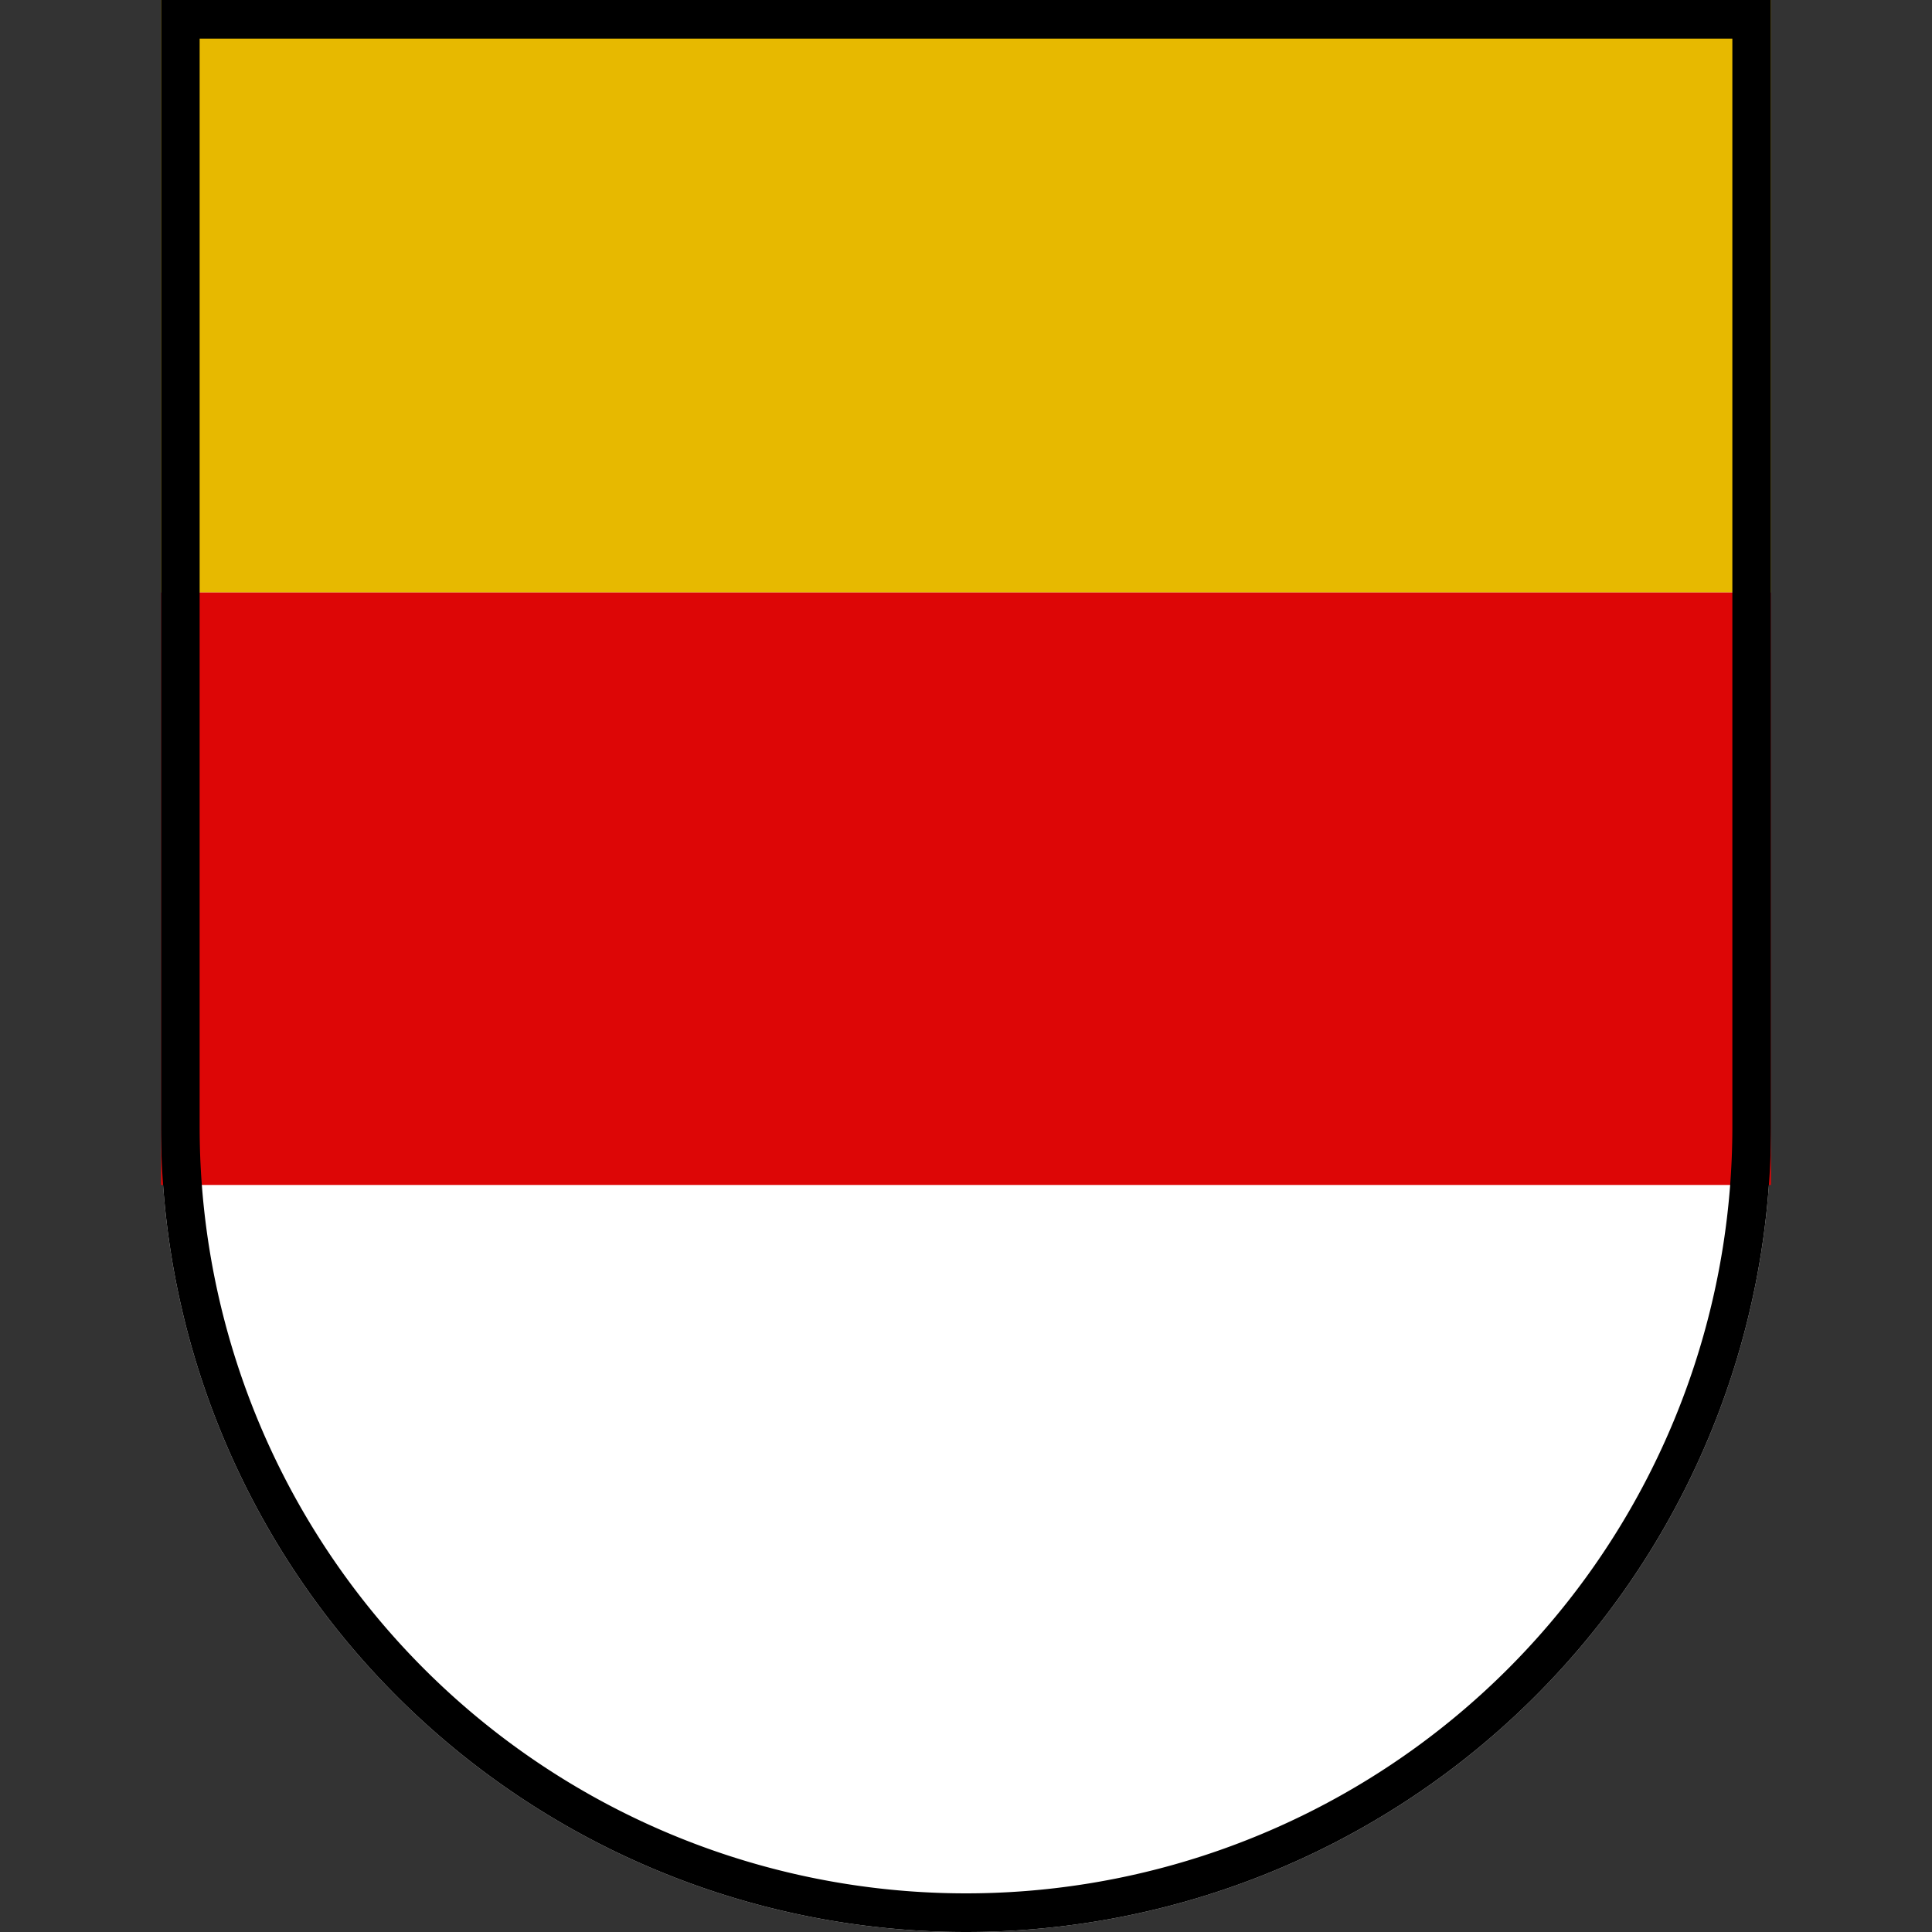 <svg id="Layer_1" data-name="Layer 1" xmlns="http://www.w3.org/2000/svg" viewBox="0 0 150 150"><rect x="0" y="0" width="150" height="150" fill="#333333" stroke="none"/><defs><style>.cls-1{fill:#fff;}.cls-2{fill:#e7b900;}.cls-3{fill:#dd0606;}</style></defs><path class="cls-1" d="M137.5,0V87.5a62.5,62.5,0,1,1-125,0V0Z"/><rect class="cls-2" x="12.5" width="125" height="46"/><rect class="cls-3" x="12.5" y="46" width="125" height="46"/><path d="M134.5,3V87.5a59.5,59.5,0,1,1-119,0V3h119m3-3H12.5V87.5a62.5,62.5,0,0,0,125,0V0Z"/></svg>